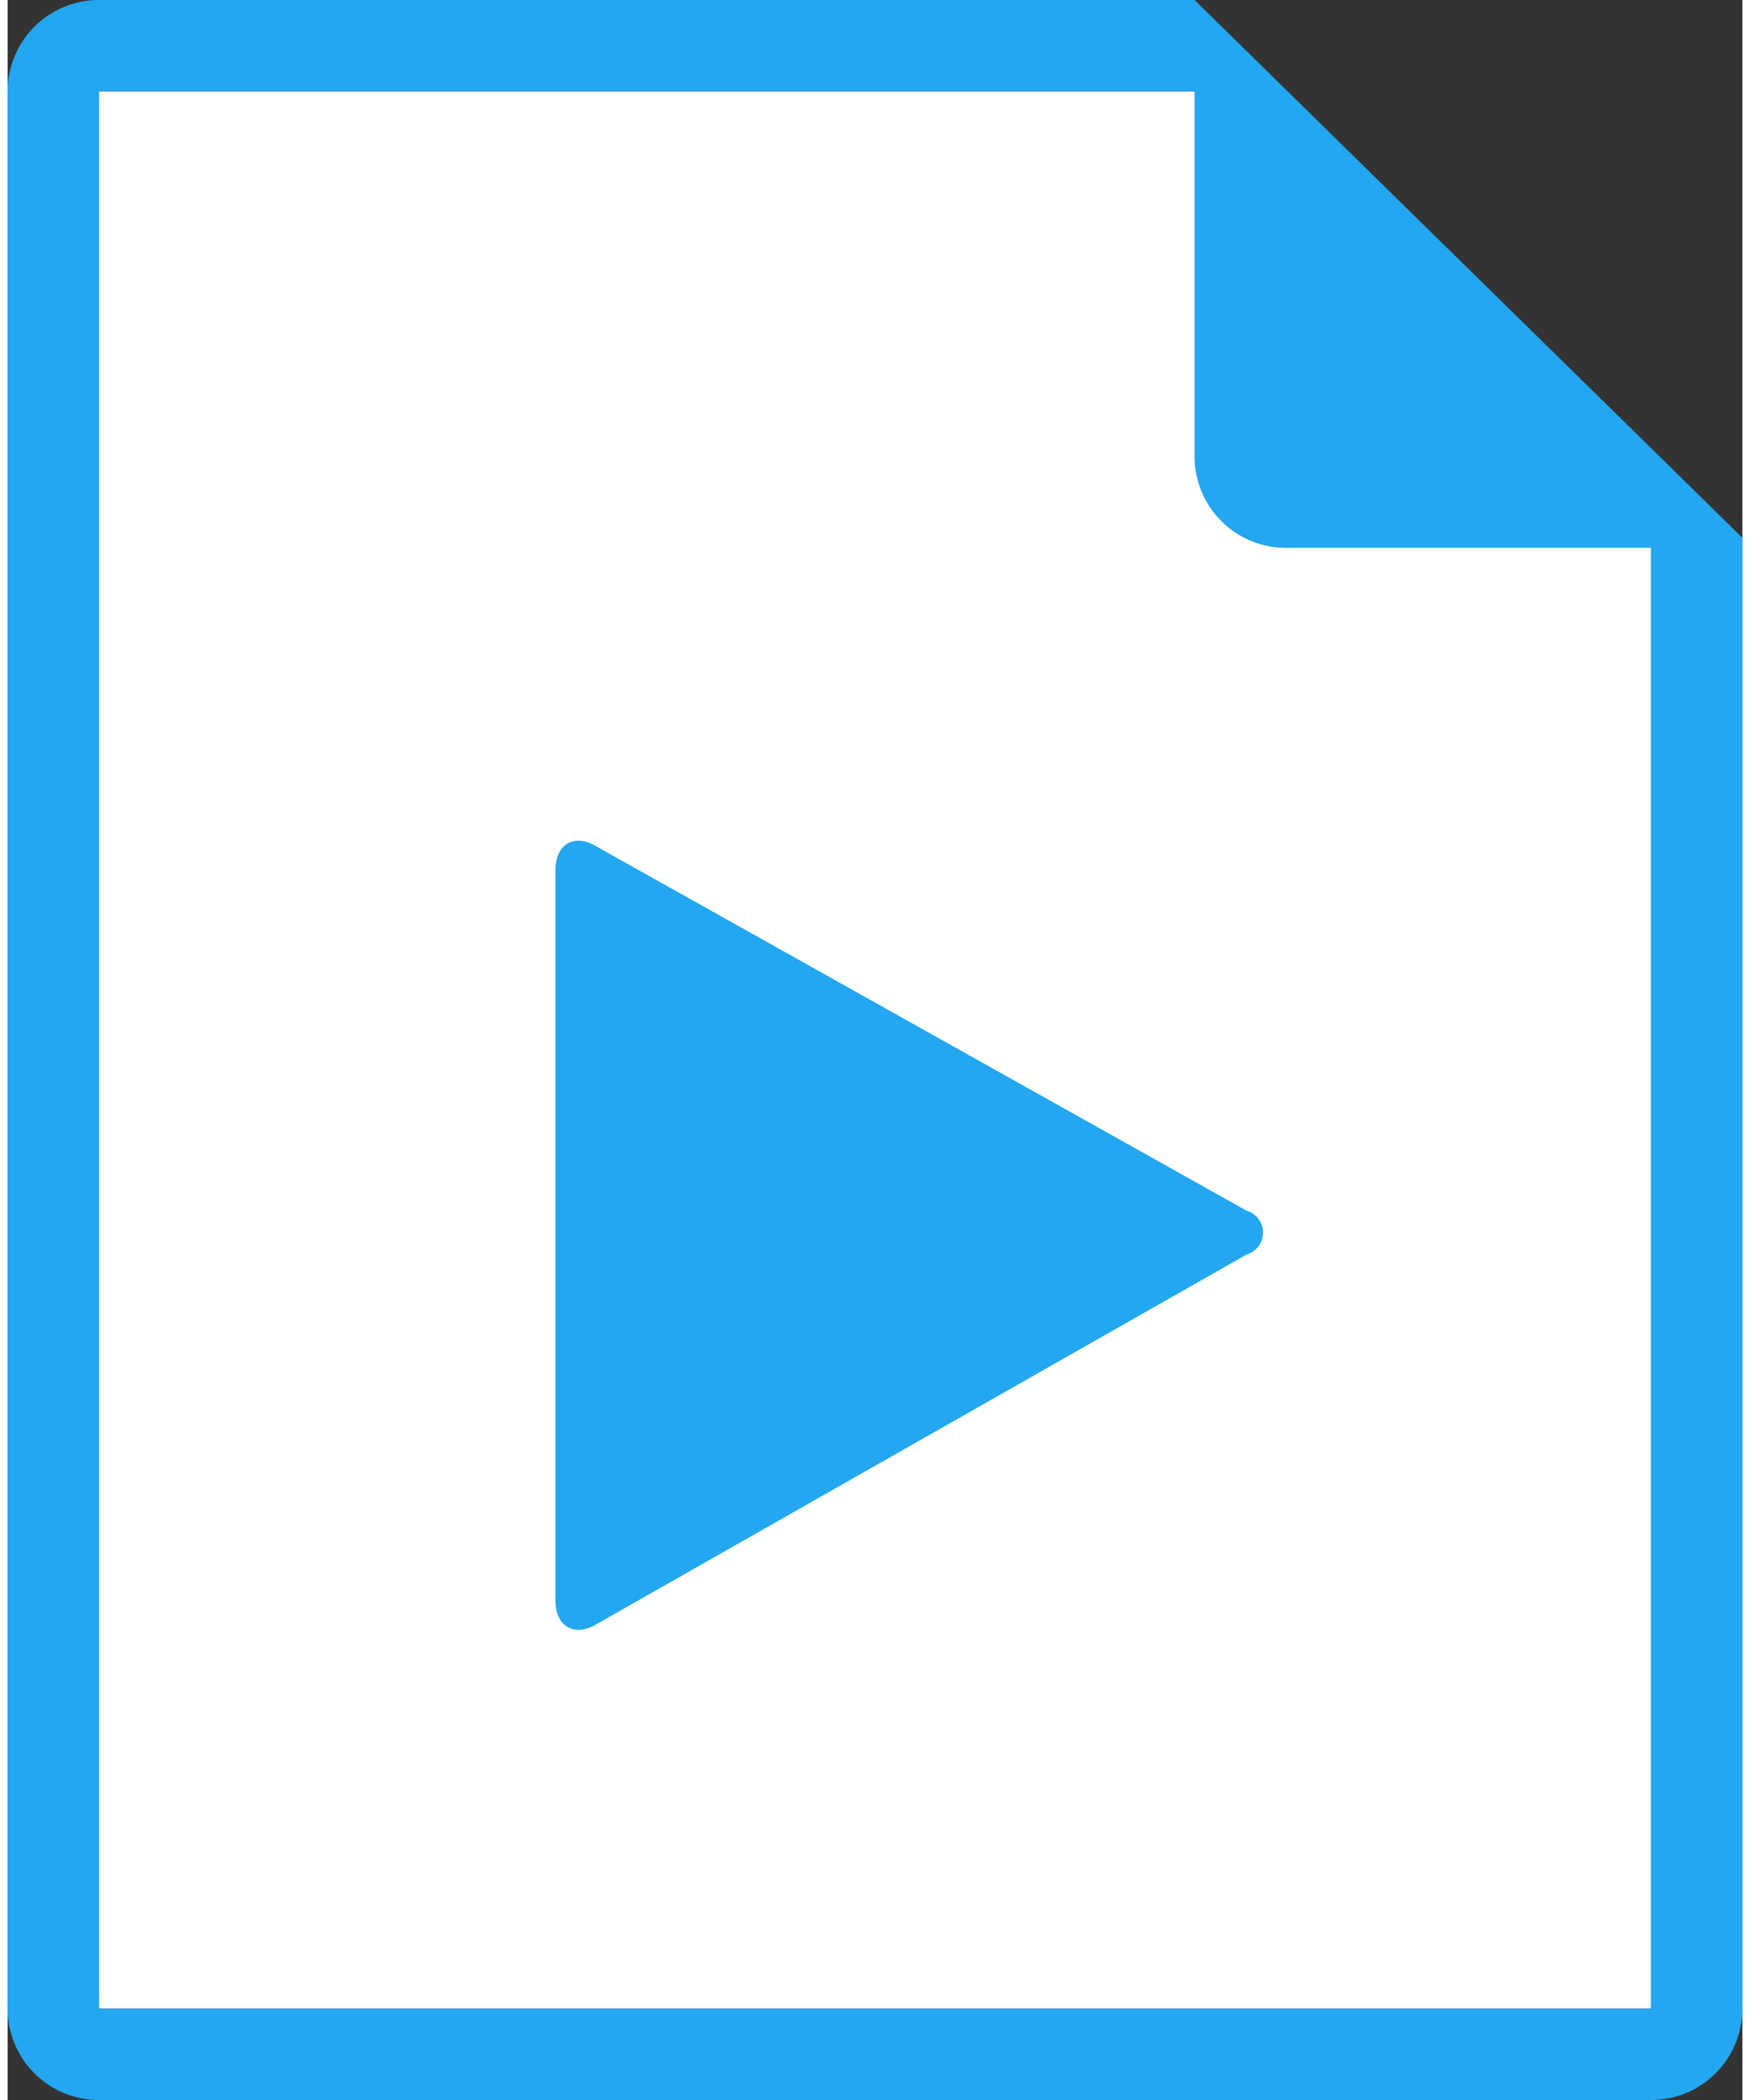 <svg xmlns="http://www.w3.org/2000/svg" height="120px" width="100px" viewBox="0 0 19 23"><rect x="0" y="0" width="19" height="23" fill="#333333" stroke="none"/><defs><style>.a{fill:#fff;}.b{fill:#22a7f0;}</style></defs><path d="M18 22H1V1h12l5 5v16" class="a"></path><path d="M13 0H1a1 1 0 0 0-1 1v21a1 1 0 0 0 1 1h17a1 1 0 0 0 1-1V5.89zm5 22H1V1h12v4a1 1 0 0 0 1 1h4z" class="b"></path><path d="M6.43 17.8c-.24.13-.43 0-.43-.27v-8c0-.28.2-.4.43-.27l7.14 4a.25.25 0 0 1 0 .48z" class="b"></path></svg>
